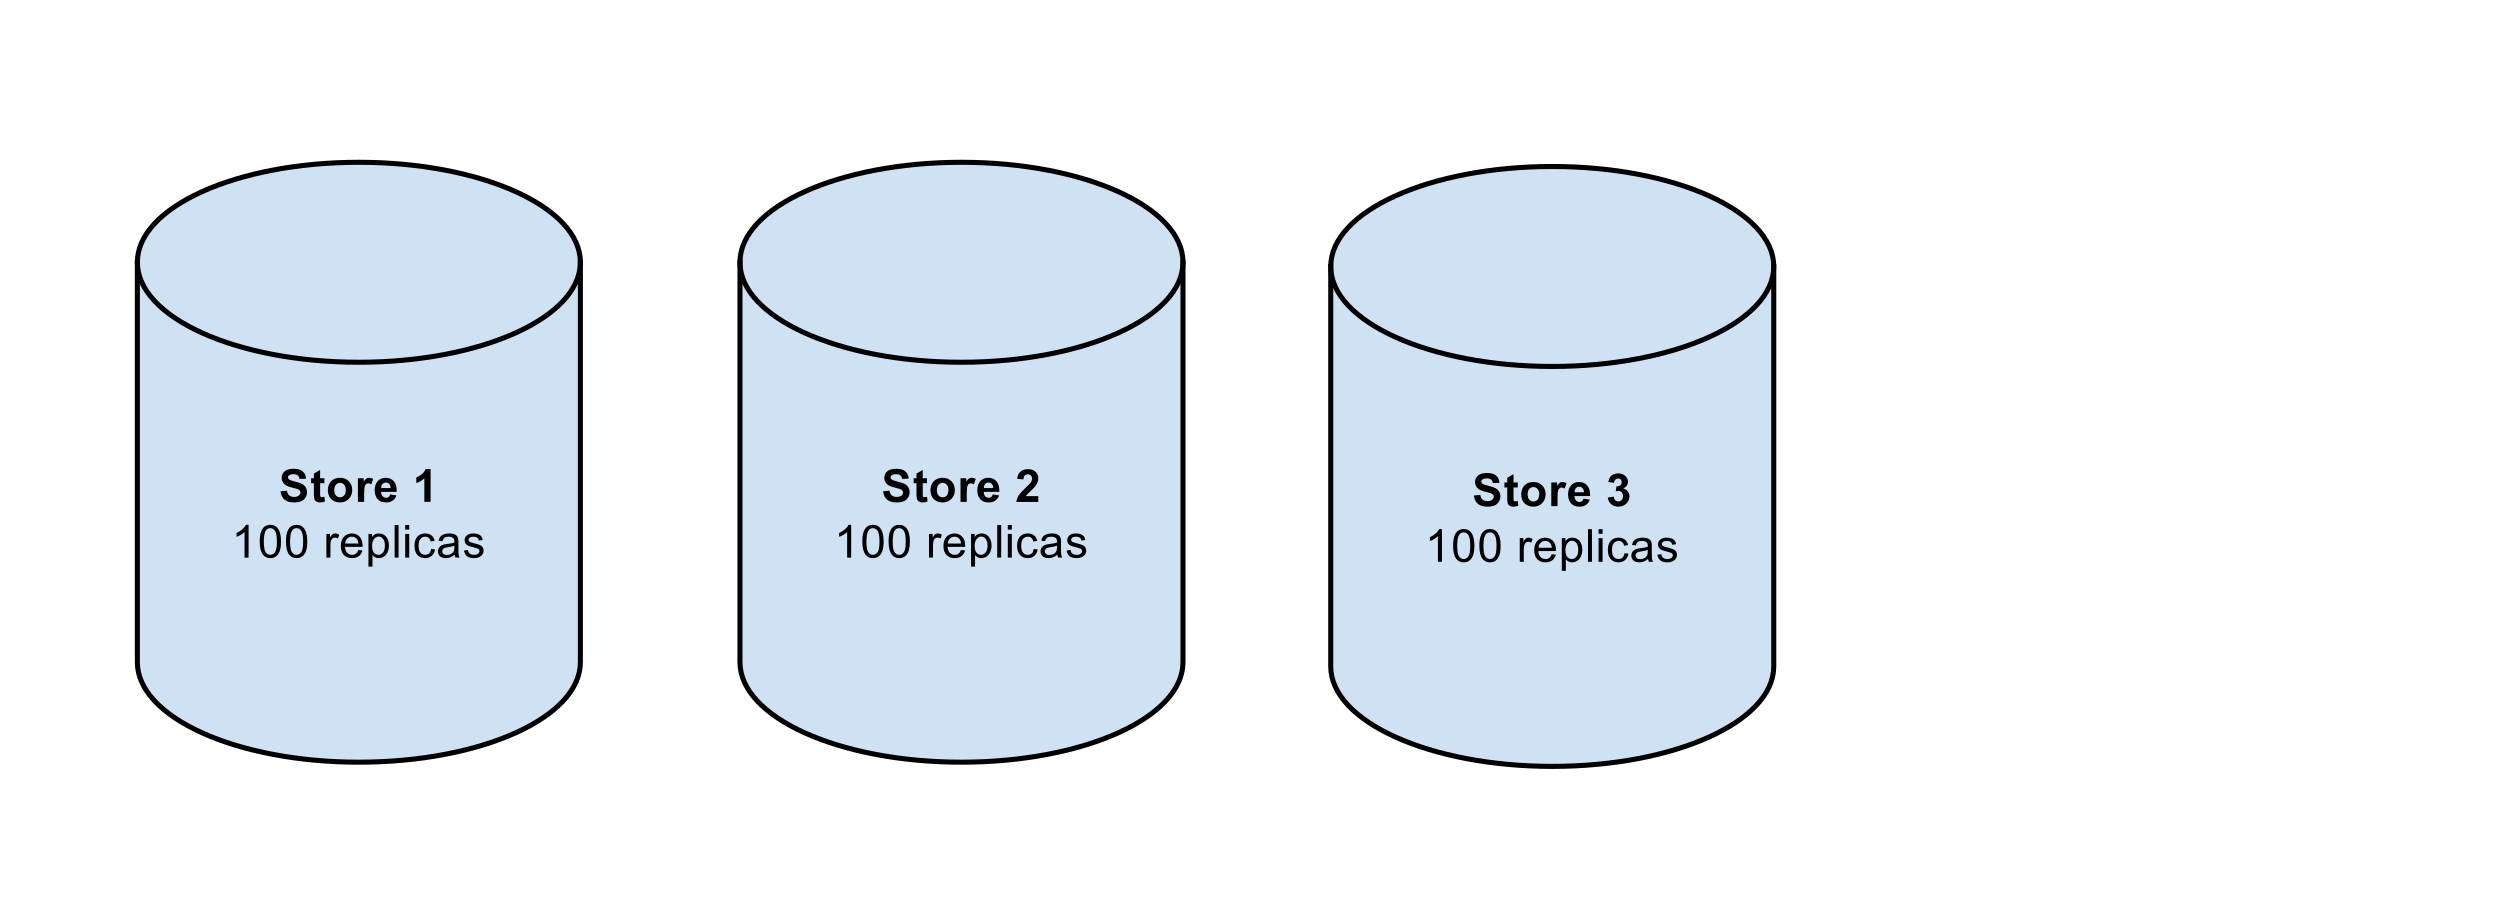 <?xml version="1.0" standalone="yes"?>

<svg version="1.1" viewBox="0.0 0.0 493.89 181.748" fill="none" stroke="none" stroke-linecap="square" stroke-miterlimit="10" xmlns="http://www.w3.org/2000/svg" xmlns:xlink="http://www.w3.org/1999/xlink"><clipPath id="p.0"><path d="m0 0l493.89 0l0 181.748l-493.89 0l0 -181.748z" clip-rule="nonzero"></path></clipPath><g clip-path="url(#p.0)"><path fill="#000000" fill-opacity="0.0" d="m0 0l493.89 0l0 181.748l-493.89 0z" fill-rule="nonzero"></path><path fill="#cfe2f3" d="m27.136 51.812l0 0c0 -10.909 19.592 -19.752 43.76 -19.752c24.168 0 43.76 8.843 43.76 19.752l0 79.01c0 10.909 -19.592 19.752 -43.76 19.752c-24.168 0 -43.76 -8.843 -43.76 -19.752z" fill-rule="nonzero"></path><path fill="#000000" fill-opacity="0.0" d="m114.656 51.812l0 0c0 10.909 -19.592 19.752 -43.76 19.752c-24.168 0 -43.76 -8.843 -43.76 -19.752" fill-rule="nonzero"></path><path fill="#000000" fill-opacity="0.0" d="m27.136 51.812l0 0c0 -10.909 19.592 -19.752 43.76 -19.752c24.168 0 43.76 8.843 43.76 19.752l0 79.01c0 10.909 -19.592 19.752 -43.76 19.752c-24.168 0 -43.76 -8.843 -43.76 -19.752z" fill-rule="nonzero"></path><path stroke="#000000" stroke-width="1.0" stroke-linejoin="round" stroke-linecap="butt" d="m114.656 51.812l0 0c0 10.909 -19.592 19.752 -43.76 19.752c-24.168 0 -43.76 -8.843 -43.76 -19.752" fill-rule="nonzero"></path><path stroke="#000000" stroke-width="1.0" stroke-linejoin="round" stroke-linecap="butt" d="m27.136 51.812l0 0c0 -10.909 19.592 -19.752 43.76 -19.752c24.168 0 43.76 8.843 43.76 19.752l0 79.01c0 10.909 -19.592 19.752 -43.76 19.752c-24.168 0 -43.76 -8.843 -43.76 -19.752z" fill-rule="nonzero"></path><path fill="#000000" d="m55.413 97.059l1.266 -0.125q0.109 0.641 0.453 0.938q0.359 0.297 0.953 0.297q0.625 0 0.938 -0.266q0.328 -0.266 0.328 -0.625q0 -0.219 -0.141 -0.375q-0.125 -0.172 -0.469 -0.297q-0.219 -0.078 -1.031 -0.281q-1.047 -0.25 -1.469 -0.625q-0.594 -0.531 -0.594 -1.297q0 -0.5 0.266 -0.922q0.281 -0.438 0.812 -0.656q0.531 -0.219 1.266 -0.219q1.219 0 1.828 0.531q0.609 0.531 0.641 1.422l-1.297 0.047q-0.078 -0.5 -0.359 -0.703q-0.266 -0.219 -0.828 -0.219q-0.562 0 -0.875 0.219q-0.219 0.156 -0.219 0.406q0 0.234 0.203 0.391q0.234 0.203 1.188 0.438q0.953 0.219 1.406 0.469q0.453 0.234 0.703 0.656q0.266 0.406 0.266 1.016q0 0.547 -0.312 1.031q-0.297 0.484 -0.859 0.719q-0.562 0.234 -1.406 0.234q-1.219 0 -1.875 -0.562q-0.656 -0.562 -0.781 -1.641zm8.675 -2.578l0 0.984l-0.844 0l0 1.891q0 0.562 0.016 0.656q0.031 0.094 0.109 0.156q0.094 0.062 0.219 0.062q0.172 0 0.5 -0.109l0.109 0.953q-0.438 0.188 -0.984 0.188q-0.328 0 -0.594 -0.109q-0.266 -0.125 -0.391 -0.297q-0.125 -0.172 -0.172 -0.484q-0.047 -0.219 -0.047 -0.859l0 -2.047l-0.562 0l0 -0.984l0.562 0l0 -0.922l1.234 -0.719l0 1.641l0.844 0zm0.684 2.266q0 -0.609 0.297 -1.188q0.312 -0.578 0.859 -0.875q0.562 -0.297 1.25 -0.297q1.062 0 1.734 0.688q0.672 0.688 0.672 1.734q0 1.062 -0.688 1.766q-0.672 0.688 -1.719 0.688q-0.641 0 -1.219 -0.281q-0.578 -0.297 -0.891 -0.859q-0.297 -0.562 -0.297 -1.375zm1.266 0.078q0 0.688 0.328 1.062q0.328 0.359 0.812 0.359q0.484 0 0.812 -0.359q0.328 -0.375 0.328 -1.078q0 -0.688 -0.328 -1.047q-0.328 -0.375 -0.812 -0.375q-0.484 0 -0.812 0.375q-0.328 0.359 -0.328 1.062zm5.901 2.328l-1.234 0l0 -4.672l1.141 0l0 0.672q0.297 -0.469 0.531 -0.609q0.234 -0.156 0.531 -0.156q0.422 0 0.812 0.219l-0.375 1.078q-0.312 -0.203 -0.578 -0.203q-0.266 0 -0.453 0.156q-0.172 0.141 -0.281 0.516q-0.094 0.375 -0.094 1.562l0 1.438zm5.146 -1.484l1.234 0.203q-0.234 0.672 -0.75 1.031q-0.516 0.359 -1.281 0.359q-1.219 0 -1.797 -0.797q-0.469 -0.641 -0.469 -1.609q0 -1.156 0.609 -1.812q0.609 -0.656 1.531 -0.656q1.047 0 1.641 0.688q0.609 0.688 0.578 2.094l-3.094 0q0.016 0.562 0.297 0.875q0.297 0.297 0.719 0.297q0.297 0 0.484 -0.156q0.203 -0.172 0.297 -0.516zm0.078 -1.25q-0.016 -0.531 -0.281 -0.812q-0.266 -0.281 -0.641 -0.281q-0.406 0 -0.672 0.297q-0.266 0.297 -0.25 0.797l1.844 0zm7.905 2.734l-1.234 0l0 -4.656q-0.688 0.641 -1.594 0.938l0 -1.125q0.484 -0.156 1.047 -0.594q0.562 -0.438 0.781 -1.031l1.0 0l0 6.469z" fill-rule="nonzero"></path><path fill="#000000" d="m49.107 110.153l-0.797 0l0 -5.047q-0.281 0.281 -0.75 0.562q-0.469 0.266 -0.828 0.391l0 -0.766q0.656 -0.297 1.156 -0.734q0.5 -0.453 0.703 -0.875l0.516 0l0 6.469zm2.203 -3.172q0 -1.141 0.234 -1.844q0.234 -0.703 0.688 -1.078q0.469 -0.375 1.172 -0.375q0.531 0 0.922 0.219q0.391 0.203 0.641 0.594q0.25 0.391 0.391 0.953q0.156 0.562 0.156 1.531q0 1.125 -0.234 1.828q-0.234 0.688 -0.703 1.078q-0.453 0.375 -1.172 0.375q-0.922 0 -1.453 -0.672q-0.641 -0.797 -0.641 -2.609zm0.812 0q0 1.578 0.359 2.109q0.375 0.516 0.922 0.516q0.547 0 0.922 -0.516q0.375 -0.531 0.375 -2.109q0 -1.594 -0.375 -2.109q-0.375 -0.531 -0.922 -0.531q-0.547 0 -0.875 0.453q-0.406 0.594 -0.406 2.188zm4.375 0q0 -1.141 0.234 -1.844q0.234 -0.703 0.688 -1.078q0.469 -0.375 1.172 -0.375q0.531 0 0.922 0.219q0.391 0.203 0.641 0.594q0.25 0.391 0.391 0.953q0.156 0.562 0.156 1.531q0 1.125 -0.234 1.828q-0.234 0.688 -0.703 1.078q-0.453 0.375 -1.172 0.375q-0.922 0 -1.453 -0.672q-0.641 -0.797 -0.641 -2.609zm0.812 0q0 1.578 0.359 2.109q0.375 0.516 0.922 0.516q0.547 0 0.922 -0.516q0.375 -0.531 0.375 -2.109q0 -1.594 -0.375 -2.109q-0.375 -0.531 -0.922 -0.531q-0.547 0 -0.875 0.453q-0.406 0.594 -0.406 2.188zm7.17 3.172l0 -4.672l0.719 0l0 0.719q0.266 -0.5 0.5 -0.656q0.234 -0.156 0.516 -0.156q0.391 0 0.812 0.25l-0.281 0.734q-0.281 -0.172 -0.578 -0.172q-0.25 0 -0.469 0.156q-0.203 0.156 -0.297 0.438q-0.125 0.422 -0.125 0.922l0 2.438l-0.797 0zm6.309 -1.5l0.828 0.094q-0.203 0.719 -0.734 1.125q-0.516 0.391 -1.328 0.391q-1.016 0 -1.625 -0.625q-0.594 -0.641 -0.594 -1.781q0 -1.172 0.609 -1.812q0.609 -0.656 1.578 -0.656q0.938 0 1.516 0.641q0.594 0.625 0.594 1.781q0 0.078 0 0.219l-3.484 0q0.047 0.766 0.438 1.172q0.391 0.406 0.984 0.406q0.438 0 0.734 -0.219q0.312 -0.234 0.484 -0.734zm-2.594 -1.281l2.609 0q-0.047 -0.594 -0.297 -0.891q-0.375 -0.453 -0.984 -0.453q-0.547 0 -0.922 0.375q-0.359 0.359 -0.406 0.969zm4.594 4.562l0 -6.453l0.719 0l0 0.609q0.25 -0.359 0.562 -0.531q0.328 -0.172 0.797 -0.172q0.594 0 1.047 0.312q0.453 0.297 0.688 0.859q0.234 0.562 0.234 1.219q0 0.719 -0.266 1.297q-0.25 0.578 -0.734 0.891q-0.484 0.297 -1.031 0.297q-0.391 0 -0.703 -0.172q-0.312 -0.172 -0.516 -0.422l0 2.266l-0.797 0zm0.719 -4.094q0 0.906 0.359 1.344q0.375 0.422 0.891 0.422q0.516 0 0.891 -0.438q0.391 -0.453 0.391 -1.391q0 -0.891 -0.375 -1.328q-0.359 -0.453 -0.875 -0.453q-0.5 0 -0.891 0.484q-0.391 0.469 -0.391 1.359zm4.453 2.312l0 -6.438l0.781 0l0 6.438l-0.781 0zm2.088 -5.531l0 -0.906l0.797 0l0 0.906l-0.797 0zm0 5.531l0 -4.672l0.797 0l0 4.672l-0.797 0zm5.119 -1.703l0.781 0.094q-0.125 0.812 -0.656 1.266q-0.531 0.453 -1.297 0.453q-0.953 0 -1.531 -0.625q-0.578 -0.625 -0.578 -1.797q0 -0.766 0.25 -1.328q0.25 -0.562 0.75 -0.844q0.516 -0.281 1.125 -0.281q0.75 0 1.234 0.391q0.484 0.375 0.625 1.078l-0.766 0.125q-0.109 -0.469 -0.391 -0.703q-0.281 -0.25 -0.672 -0.25q-0.609 0 -0.984 0.438q-0.359 0.422 -0.359 1.344q0 0.953 0.359 1.375q0.359 0.422 0.938 0.422q0.469 0 0.781 -0.281q0.312 -0.281 0.391 -0.875zm4.664 1.125q-0.438 0.375 -0.844 0.531q-0.406 0.156 -0.875 0.156q-0.766 0 -1.188 -0.375q-0.406 -0.375 -0.406 -0.969q0 -0.344 0.156 -0.625q0.156 -0.281 0.406 -0.453q0.25 -0.172 0.562 -0.266q0.234 -0.047 0.703 -0.109q0.969 -0.109 1.422 -0.281q0 -0.156 0 -0.203q0 -0.484 -0.219 -0.672q-0.312 -0.281 -0.906 -0.281q-0.562 0 -0.828 0.203q-0.266 0.188 -0.391 0.688l-0.766 -0.094q0.094 -0.5 0.328 -0.797q0.25 -0.312 0.703 -0.469q0.469 -0.172 1.062 -0.172q0.609 0 0.969 0.141q0.375 0.141 0.547 0.359q0.188 0.203 0.25 0.531q0.047 0.203 0.047 0.719l0 1.062q0 1.094 0.047 1.391q0.047 0.297 0.203 0.562l-0.828 0q-0.125 -0.25 -0.156 -0.578zm-0.062 -1.766q-0.438 0.172 -1.297 0.297q-0.484 0.078 -0.688 0.172q-0.203 0.078 -0.312 0.25q-0.109 0.172 -0.109 0.375q0 0.312 0.234 0.531q0.234 0.203 0.703 0.203q0.453 0 0.812 -0.203q0.359 -0.203 0.531 -0.547q0.125 -0.266 0.125 -0.781l0 -0.297zm1.891 0.953l0.781 -0.125q0.062 0.469 0.359 0.719q0.312 0.25 0.844 0.25q0.547 0 0.812 -0.219q0.266 -0.219 0.266 -0.516q0 -0.281 -0.234 -0.422q-0.172 -0.109 -0.812 -0.281q-0.875 -0.219 -1.219 -0.375q-0.328 -0.156 -0.5 -0.438q-0.172 -0.281 -0.172 -0.625q0 -0.312 0.141 -0.578q0.141 -0.266 0.391 -0.453q0.188 -0.125 0.5 -0.219q0.328 -0.094 0.688 -0.094q0.547 0 0.953 0.156q0.422 0.156 0.625 0.422q0.203 0.266 0.281 0.719l-0.781 0.109q-0.047 -0.359 -0.312 -0.562q-0.25 -0.203 -0.703 -0.203q-0.547 0 -0.781 0.188q-0.234 0.172 -0.234 0.422q0 0.156 0.094 0.266q0.094 0.141 0.312 0.219q0.109 0.047 0.688 0.203q0.844 0.219 1.172 0.359q0.344 0.141 0.531 0.422q0.188 0.266 0.188 0.672q0 0.406 -0.234 0.75q-0.234 0.344 -0.672 0.547q-0.422 0.188 -0.984 0.188q-0.906 0 -1.391 -0.375q-0.469 -0.391 -0.594 -1.125z" fill-rule="nonzero"></path><path fill="#cfe2f3" d="m146.186 51.812l0 0c0 -10.909 19.592 -19.752 43.76 -19.752c24.168 0 43.76 8.843 43.76 19.752l0 79.01c0 10.909 -19.592 19.752 -43.76 19.752c-24.168 0 -43.76 -8.843 -43.76 -19.752z" fill-rule="nonzero"></path><path fill="#000000" fill-opacity="0.0" d="m233.706 51.812l0 0c0 10.909 -19.592 19.752 -43.76 19.752c-24.168 0 -43.76 -8.843 -43.76 -19.752" fill-rule="nonzero"></path><path fill="#000000" fill-opacity="0.0" d="m146.186 51.812l0 0c0 -10.909 19.592 -19.752 43.76 -19.752c24.168 0 43.76 8.843 43.76 19.752l0 79.01c0 10.909 -19.592 19.752 -43.76 19.752c-24.168 0 -43.76 -8.843 -43.76 -19.752z" fill-rule="nonzero"></path><path stroke="#000000" stroke-width="1.0" stroke-linejoin="round" stroke-linecap="butt" d="m233.706 51.812l0 0c0 10.909 -19.592 19.752 -43.76 19.752c-24.168 0 -43.76 -8.843 -43.76 -19.752" fill-rule="nonzero"></path><path stroke="#000000" stroke-width="1.0" stroke-linejoin="round" stroke-linecap="butt" d="m146.186 51.812l0 0c0 -10.909 19.592 -19.752 43.76 -19.752c24.168 0 43.76 8.843 43.76 19.752l0 79.01c0 10.909 -19.592 19.752 -43.76 19.752c-24.168 0 -43.76 -8.843 -43.76 -19.752z" fill-rule="nonzero"></path><path fill="#000000" d="m174.463 97.059l1.266 -0.125q0.109 0.641 0.453 0.938q0.359 0.297 0.953 0.297q0.625 0 0.938 -0.266q0.328 -0.266 0.328 -0.625q0 -0.219 -0.141 -0.375q-0.125 -0.172 -0.469 -0.297q-0.219 -0.078 -1.031 -0.281q-1.047 -0.25 -1.469 -0.625q-0.594 -0.531 -0.594 -1.297q0 -0.5 0.266 -0.922q0.281 -0.438 0.812 -0.656q0.531 -0.219 1.266 -0.219q1.219 0 1.828 0.531q0.609 0.531 0.641 1.422l-1.297 0.047q-0.078 -0.5 -0.359 -0.703q-0.266 -0.219 -0.828 -0.219q-0.562 0 -0.875 0.219q-0.219 0.156 -0.219 0.406q0 0.234 0.203 0.391q0.234 0.203 1.188 0.438q0.953 0.219 1.406 0.469q0.453 0.234 0.703 0.656q0.266 0.406 0.266 1.016q0 0.547 -0.312 1.031q-0.297 0.484 -0.859 0.719q-0.562 0.234 -1.406 0.234q-1.219 0 -1.875 -0.562q-0.656 -0.562 -0.781 -1.641zm8.675 -2.578l0 0.984l-0.844 0l0 1.891q0 0.562 0.016 0.656q0.031 0.094 0.109 0.156q0.094 0.062 0.219 0.062q0.172 0 0.5 -0.109l0.109 0.953q-0.438 0.188 -0.984 0.188q-0.328 0 -0.594 -0.109q-0.266 -0.125 -0.391 -0.297q-0.125 -0.172 -0.172 -0.484q-0.047 -0.219 -0.047 -0.859l0 -2.047l-0.562 0l0 -0.984l0.562 0l0 -0.922l1.234 -0.719l0 1.641l0.844 0zm0.684 2.266q0 -0.609 0.297 -1.188q0.312 -0.578 0.859 -0.875q0.562 -0.297 1.25 -0.297q1.062 0 1.734 0.688q0.672 0.688 0.672 1.734q0 1.062 -0.688 1.766q-0.672 0.688 -1.719 0.688q-0.641 0 -1.219 -0.281q-0.578 -0.297 -0.891 -0.859q-0.297 -0.562 -0.297 -1.375zm1.266 0.078q0 0.688 0.328 1.062q0.328 0.359 0.812 0.359q0.484 0 0.812 -0.359q0.328 -0.375 0.328 -1.078q0 -0.688 -0.328 -1.047q-0.328 -0.375 -0.812 -0.375q-0.484 0 -0.812 0.375q-0.328 0.359 -0.328 1.062zm5.901 2.328l-1.234 0l0 -4.672l1.141 0l0 0.672q0.297 -0.469 0.531 -0.609q0.234 -0.156 0.531 -0.156q0.422 0 0.812 0.219l-0.375 1.078q-0.312 -0.203 -0.578 -0.203q-0.266 0 -0.453 0.156q-0.172 0.141 -0.281 0.516q-0.094 0.375 -0.094 1.562l0 1.438zm5.146 -1.484l1.234 0.203q-0.234 0.672 -0.75 1.031q-0.516 0.359 -1.281 0.359q-1.219 0 -1.797 -0.797q-0.469 -0.641 -0.469 -1.609q0 -1.156 0.609 -1.812q0.609 -0.656 1.531 -0.656q1.047 0 1.641 0.688q0.609 0.688 0.578 2.094l-3.094 0q0.016 0.562 0.297 0.875q0.297 0.297 0.719 0.297q0.297 0 0.484 -0.156q0.203 -0.172 0.297 -0.516zm0.078 -1.25q-0.016 -0.531 -0.281 -0.812q-0.266 -0.281 -0.641 -0.281q-0.406 0 -0.672 0.297q-0.266 0.297 -0.25 0.797l1.844 0zm8.905 1.594l0 1.141l-4.328 0q0.078 -0.656 0.422 -1.234q0.359 -0.578 1.391 -1.547q0.844 -0.781 1.031 -1.047q0.25 -0.391 0.25 -0.766q0 -0.406 -0.219 -0.625q-0.219 -0.219 -0.609 -0.219q-0.391 0 -0.625 0.234q-0.219 0.219 -0.266 0.766l-1.219 -0.125q0.109 -1.016 0.688 -1.453q0.578 -0.453 1.453 -0.453q0.953 0 1.484 0.516q0.547 0.516 0.547 1.281q0 0.438 -0.156 0.828q-0.156 0.391 -0.484 0.812q-0.234 0.297 -0.812 0.828q-0.578 0.531 -0.734 0.719q-0.156 0.172 -0.266 0.344l2.453 0z" fill-rule="nonzero"></path><path fill="#000000" d="m168.156 110.153l-0.797 0l0 -5.047q-0.281 0.281 -0.75 0.562q-0.469 0.266 -0.828 0.391l0 -0.766q0.656 -0.297 1.156 -0.734q0.5 -0.453 0.703 -0.875l0.516 0l0 6.469zm2.203 -3.172q0 -1.141 0.234 -1.844q0.234 -0.703 0.688 -1.078q0.469 -0.375 1.172 -0.375q0.531 0 0.922 0.219q0.391 0.203 0.641 0.594q0.25 0.391 0.391 0.953q0.156 0.562 0.156 1.531q0 1.125 -0.234 1.828q-0.234 0.688 -0.703 1.078q-0.453 0.375 -1.172 0.375q-0.922 0 -1.453 -0.672q-0.641 -0.797 -0.641 -2.609zm0.812 0q0 1.578 0.359 2.109q0.375 0.516 0.922 0.516q0.547 0 0.922 -0.516q0.375 -0.531 0.375 -2.109q0 -1.594 -0.375 -2.109q-0.375 -0.531 -0.922 -0.531q-0.547 0 -0.875 0.453q-0.406 0.594 -0.406 2.188zm4.375 0q0 -1.141 0.234 -1.844q0.234 -0.703 0.688 -1.078q0.469 -0.375 1.172 -0.375q0.531 0 0.922 0.219q0.391 0.203 0.641 0.594q0.25 0.391 0.391 0.953q0.156 0.562 0.156 1.531q0 1.125 -0.234 1.828q-0.234 0.688 -0.703 1.078q-0.453 0.375 -1.172 0.375q-0.922 0 -1.453 -0.672q-0.641 -0.797 -0.641 -2.609zm0.812 0q0 1.578 0.359 2.109q0.375 0.516 0.922 0.516q0.547 0 0.922 -0.516q0.375 -0.531 0.375 -2.109q0 -1.594 -0.375 -2.109q-0.375 -0.531 -0.922 -0.531q-0.547 0 -0.875 0.453q-0.406 0.594 -0.406 2.188zm7.17 3.172l0 -4.672l0.719 0l0 0.719q0.266 -0.5 0.5 -0.656q0.234 -0.156 0.516 -0.156q0.391 0 0.812 0.25l-0.281 0.734q-0.281 -0.172 -0.578 -0.172q-0.25 0 -0.469 0.156q-0.203 0.156 -0.297 0.438q-0.125 0.422 -0.125 0.922l0 2.438l-0.797 0zm6.309 -1.5l0.828 0.094q-0.203 0.719 -0.734 1.125q-0.516 0.391 -1.328 0.391q-1.016 0 -1.625 -0.625q-0.594 -0.641 -0.594 -1.781q0 -1.172 0.609 -1.812q0.609 -0.656 1.578 -0.656q0.938 0 1.516 0.641q0.594 0.625 0.594 1.781q0 0.078 0 0.219l-3.484 0q0.047 0.766 0.438 1.172q0.391 0.406 0.984 0.406q0.438 0 0.734 -0.219q0.312 -0.234 0.484 -0.734zm-2.594 -1.281l2.609 0q-0.047 -0.594 -0.297 -0.891q-0.375 -0.453 -0.984 -0.453q-0.547 0 -0.922 0.375q-0.359 0.359 -0.406 0.969zm4.594 4.562l0 -6.453l0.719 0l0 0.609q0.25 -0.359 0.562 -0.531q0.328 -0.172 0.797 -0.172q0.594 0 1.047 0.312q0.453 0.297 0.688 0.859q0.234 0.562 0.234 1.219q0 0.719 -0.266 1.297q-0.25 0.578 -0.734 0.891q-0.484 0.297 -1.031 0.297q-0.391 0 -0.703 -0.172q-0.312 -0.172 -0.516 -0.422l0 2.266l-0.797 0zm0.719 -4.094q0 0.906 0.359 1.344q0.375 0.422 0.891 0.422q0.516 0 0.891 -0.438q0.391 -0.453 0.391 -1.391q0 -0.891 -0.375 -1.328q-0.359 -0.453 -0.875 -0.453q-0.5 0 -0.891 0.484q-0.391 0.469 -0.391 1.359zm4.453 2.312l0 -6.438l0.781 0l0 6.438l-0.781 0zm2.088 -5.531l0 -0.906l0.797 0l0 0.906l-0.797 0zm0 5.531l0 -4.672l0.797 0l0 4.672l-0.797 0zm5.119 -1.703l0.781 0.094q-0.125 0.812 -0.656 1.266q-0.531 0.453 -1.297 0.453q-0.953 0 -1.531 -0.625q-0.578 -0.625 -0.578 -1.797q0 -0.766 0.25 -1.328q0.25 -0.562 0.75 -0.844q0.516 -0.281 1.125 -0.281q0.75 0 1.234 0.391q0.484 0.375 0.625 1.078l-0.766 0.125q-0.109 -0.469 -0.391 -0.703q-0.281 -0.25 -0.672 -0.25q-0.609 0 -0.984 0.438q-0.359 0.422 -0.359 1.344q0 0.953 0.359 1.375q0.359 0.422 0.938 0.422q0.469 0 0.781 -0.281q0.312 -0.281 0.391 -0.875zm4.664 1.125q-0.438 0.375 -0.844 0.531q-0.406 0.156 -0.875 0.156q-0.766 0 -1.188 -0.375q-0.406 -0.375 -0.406 -0.969q0 -0.344 0.156 -0.625q0.156 -0.281 0.406 -0.453q0.25 -0.172 0.562 -0.266q0.234 -0.047 0.703 -0.109q0.969 -0.109 1.422 -0.281q0 -0.156 0 -0.203q0 -0.484 -0.219 -0.672q-0.312 -0.281 -0.906 -0.281q-0.562 0 -0.828 0.203q-0.266 0.188 -0.391 0.688l-0.766 -0.094q0.094 -0.5 0.328 -0.797q0.25 -0.312 0.703 -0.469q0.469 -0.172 1.062 -0.172q0.609 0 0.969 0.141q0.375 0.141 0.547 0.359q0.188 0.203 0.25 0.531q0.047 0.203 0.047 0.719l0 1.062q0 1.094 0.047 1.391q0.047 0.297 0.203 0.562l-0.828 0q-0.125 -0.25 -0.156 -0.578zm-0.062 -1.766q-0.438 0.172 -1.297 0.297q-0.484 0.078 -0.688 0.172q-0.203 0.078 -0.312 0.25q-0.109 0.172 -0.109 0.375q0 0.312 0.234 0.531q0.234 0.203 0.703 0.203q0.453 0 0.812 -0.203q0.359 -0.203 0.531 -0.547q0.125 -0.266 0.125 -0.781l0 -0.297zm1.891 0.953l0.781 -0.125q0.062 0.469 0.359 0.719q0.312 0.25 0.844 0.25q0.547 0 0.812 -0.219q0.266 -0.219 0.266 -0.516q0 -0.281 -0.234 -0.422q-0.172 -0.109 -0.812 -0.281q-0.875 -0.219 -1.219 -0.375q-0.328 -0.156 -0.5 -0.438q-0.172 -0.281 -0.172 -0.625q0 -0.312 0.141 -0.578q0.141 -0.266 0.391 -0.453q0.188 -0.125 0.5 -0.219q0.328 -0.094 0.688 -0.094q0.547 0 0.953 0.156q0.422 0.156 0.625 0.422q0.203 0.266 0.281 0.719l-0.781 0.109q-0.047 -0.359 -0.312 -0.562q-0.25 -0.203 -0.703 -0.203q-0.547 0 -0.781 0.188q-0.234 0.172 -0.234 0.422q0 0.156 0.094 0.266q0.094 0.141 0.312 0.219q0.109 0.047 0.688 0.203q0.844 0.219 1.172 0.359q0.344 0.141 0.531 0.422q0.188 0.266 0.188 0.672q0 0.406 -0.234 0.75q-0.234 0.344 -0.672 0.547q-0.422 0.188 -0.984 0.188q-0.906 0 -1.391 -0.375q-0.469 -0.391 -0.594 -1.125z" fill-rule="nonzero"></path><path fill="#cfe2f3" d="m262.895 52.643l0 0c0 -10.909 19.592 -19.752 43.76 -19.752c24.168 0 43.76 8.843 43.76 19.752l0 79.01c0 10.909 -19.592 19.752 -43.76 19.752c-24.168 0 -43.76 -8.843 -43.76 -19.752z" fill-rule="nonzero"></path><path fill="#000000" fill-opacity="0.0" d="m350.415 52.643l0 0c0 10.909 -19.592 19.752 -43.76 19.752c-24.168 0 -43.76 -8.843 -43.76 -19.752" fill-rule="nonzero"></path><path fill="#000000" fill-opacity="0.0" d="m262.895 52.643l0 0c0 -10.909 19.592 -19.752 43.76 -19.752c24.168 0 43.76 8.843 43.76 19.752l0 79.01c0 10.909 -19.592 19.752 -43.76 19.752c-24.168 0 -43.76 -8.843 -43.76 -19.752z" fill-rule="nonzero"></path><path stroke="#000000" stroke-width="1.0" stroke-linejoin="round" stroke-linecap="butt" d="m350.415 52.643l0 0c0 10.909 -19.592 19.752 -43.76 19.752c-24.168 0 -43.76 -8.843 -43.76 -19.752" fill-rule="nonzero"></path><path stroke="#000000" stroke-width="1.0" stroke-linejoin="round" stroke-linecap="butt" d="m262.895 52.643l0 0c0 -10.909 19.592 -19.752 43.76 -19.752c24.168 0 43.76 8.843 43.76 19.752l0 79.01c0 10.909 -19.592 19.752 -43.76 19.752c-24.168 0 -43.76 -8.843 -43.76 -19.752z" fill-rule="nonzero"></path><path fill="#000000" d="m291.171 97.89l1.266 -0.125q0.109 0.641 0.453 0.938q0.359 0.297 0.953 0.297q0.625 0 0.938 -0.266q0.328 -0.266 0.328 -0.625q0 -0.219 -0.141 -0.375q-0.125 -0.172 -0.469 -0.297q-0.219 -0.078 -1.031 -0.281q-1.047 -0.25 -1.469 -0.625q-0.594 -0.531 -0.594 -1.297q0 -0.5 0.266 -0.922q0.281 -0.438 0.812 -0.656q0.531 -0.219 1.266 -0.219q1.219 0 1.828 0.531q0.609 0.531 0.641 1.422l-1.297 0.047q-0.078 -0.5 -0.359 -0.703q-0.266 -0.219 -0.828 -0.219q-0.562 0 -0.875 0.219q-0.219 0.156 -0.219 0.406q0 0.234 0.203 0.391q0.234 0.203 1.188 0.438q0.953 0.219 1.406 0.469q0.453 0.234 0.703 0.656q0.266 0.406 0.266 1.016q0 0.547 -0.312 1.031q-0.297 0.484 -0.859 0.719q-0.562 0.234 -1.406 0.234q-1.219 0 -1.875 -0.562q-0.656 -0.562 -0.781 -1.641zm8.675 -2.578l0 0.984l-0.844 0l0 1.891q0 0.562 0.016 0.656q0.031 0.094 0.109 0.156q0.094 0.062 0.219 0.062q0.172 0 0.5 -0.109l0.109 0.953q-0.438 0.188 -0.984 0.188q-0.328 0 -0.594 -0.109q-0.266 -0.125 -0.391 -0.297q-0.125 -0.172 -0.172 -0.484q-0.047 -0.219 -0.047 -0.859l0 -2.047l-0.562 0l0 -0.984l0.562 0l0 -0.922l1.234 -0.719l0 1.641l0.844 0zm0.684 2.266q0 -0.609 0.297 -1.188q0.312 -0.578 0.859 -0.875q0.562 -0.297 1.25 -0.297q1.062 0 1.734 0.688q0.672 0.688 0.672 1.734q0 1.062 -0.688 1.766q-0.672 0.688 -1.719 0.688q-0.641 0 -1.219 -0.281q-0.578 -0.297 -0.891 -0.859q-0.297 -0.562 -0.297 -1.375zm1.266 0.078q0 0.688 0.328 1.062q0.328 0.359 0.812 0.359q0.484 0 0.812 -0.359q0.328 -0.375 0.328 -1.078q0 -0.688 -0.328 -1.047q-0.328 -0.375 -0.812 -0.375q-0.484 0 -0.812 0.375q-0.328 0.359 -0.328 1.062zm5.901 2.328l-1.234 0l0 -4.672l1.141 0l0 0.672q0.297 -0.469 0.531 -0.609q0.234 -0.156 0.531 -0.156q0.422 0 0.812 0.219l-0.375 1.078q-0.312 -0.203 -0.578 -0.203q-0.266 0 -0.453 0.156q-0.172 0.141 -0.281 0.516q-0.094 0.375 -0.094 1.562l0 1.438zm5.146 -1.484l1.234 0.203q-0.234 0.672 -0.75 1.031q-0.516 0.359 -1.281 0.359q-1.219 0 -1.797 -0.797q-0.469 -0.641 -0.469 -1.609q0 -1.156 0.609 -1.812q0.609 -0.656 1.531 -0.656q1.047 0 1.641 0.688q0.609 0.688 0.578 2.094l-3.094 0q0.016 0.562 0.297 0.875q0.297 0.297 0.719 0.297q0.297 0 0.484 -0.156q0.203 -0.172 0.297 -0.516zm0.078 -1.25q-0.016 -0.531 -0.281 -0.812q-0.266 -0.281 -0.641 -0.281q-0.406 0 -0.672 0.297q-0.266 0.297 -0.25 0.797l1.844 0zm4.701 1.031l1.188 -0.156q0.062 0.469 0.312 0.703q0.25 0.234 0.609 0.234q0.375 0 0.641 -0.281q0.266 -0.297 0.266 -0.781q0 -0.469 -0.25 -0.734q-0.25 -0.281 -0.625 -0.281q-0.234 0 -0.562 0.094l0.141 -1.0q0.5 0.016 0.766 -0.219q0.266 -0.234 0.266 -0.609q0 -0.328 -0.203 -0.516q-0.188 -0.203 -0.516 -0.203q-0.312 0 -0.531 0.219q-0.219 0.219 -0.281 0.641l-1.125 -0.188q0.109 -0.594 0.344 -0.938q0.25 -0.344 0.672 -0.547q0.438 -0.203 0.969 -0.203q0.906 0 1.453 0.578q0.453 0.469 0.453 1.078q0 0.844 -0.922 1.344q0.547 0.125 0.875 0.547q0.344 0.406 0.344 0.984q0 0.859 -0.625 1.453q-0.625 0.594 -1.547 0.594q-0.875 0 -1.453 -0.5q-0.562 -0.5 -0.656 -1.312z" fill-rule="nonzero"></path><path fill="#000000" d="m284.865 110.984l-0.797 0l0 -5.047q-0.281 0.281 -0.75 0.562q-0.469 0.266 -0.828 0.391l0 -0.766q0.656 -0.297 1.156 -0.734q0.5 -0.453 0.703 -0.875l0.516 0l0 6.469zm2.203 -3.172q0 -1.141 0.234 -1.844q0.234 -0.703 0.688 -1.078q0.469 -0.375 1.172 -0.375q0.531 0 0.922 0.219q0.391 0.203 0.641 0.594q0.25 0.391 0.391 0.953q0.156 0.562 0.156 1.531q0 1.125 -0.234 1.828q-0.234 0.688 -0.703 1.078q-0.453 0.375 -1.172 0.375q-0.922 0 -1.453 -0.672q-0.641 -0.797 -0.641 -2.609zm0.812 0q0 1.578 0.359 2.109q0.375 0.516 0.922 0.516q0.547 0 0.922 -0.516q0.375 -0.531 0.375 -2.109q0 -1.594 -0.375 -2.109q-0.375 -0.531 -0.922 -0.531q-0.547 0 -0.875 0.453q-0.406 0.594 -0.406 2.188zm4.375 0q0 -1.141 0.234 -1.844q0.234 -0.703 0.688 -1.078q0.469 -0.375 1.172 -0.375q0.531 0 0.922 0.219q0.391 0.203 0.641 0.594q0.25 0.391 0.391 0.953q0.156 0.562 0.156 1.531q0 1.125 -0.234 1.828q-0.234 0.688 -0.703 1.078q-0.453 0.375 -1.172 0.375q-0.922 0 -1.453 -0.672q-0.641 -0.797 -0.641 -2.609zm0.812 0q0 1.578 0.359 2.109q0.375 0.516 0.922 0.516q0.547 0 0.922 -0.516q0.375 -0.531 0.375 -2.109q0 -1.594 -0.375 -2.109q-0.375 -0.531 -0.922 -0.531q-0.547 0 -0.875 0.453q-0.406 0.594 -0.406 2.188zm7.17 3.172l0 -4.672l0.719 0l0 0.719q0.266 -0.5 0.5 -0.656q0.234 -0.156 0.516 -0.156q0.391 0 0.812 0.25l-0.281 0.734q-0.281 -0.172 -0.578 -0.172q-0.25 0 -0.469 0.156q-0.203 0.156 -0.297 0.438q-0.125 0.422 -0.125 0.922l0 2.438l-0.797 0zm6.309 -1.5l0.828 0.094q-0.203 0.719 -0.734 1.125q-0.516 0.391 -1.328 0.391q-1.016 0 -1.625 -0.625q-0.594 -0.641 -0.594 -1.781q0 -1.172 0.609 -1.812q0.609 -0.656 1.578 -0.656q0.938 0 1.516 0.641q0.594 0.625 0.594 1.781q0 0.078 0 0.219l-3.484 0q0.047 0.766 0.438 1.172q0.391 0.406 0.984 0.406q0.438 0 0.734 -0.219q0.312 -0.234 0.484 -0.734zm-2.594 -1.281l2.609 0q-0.047 -0.594 -0.297 -0.891q-0.375 -0.453 -0.984 -0.453q-0.547 0 -0.922 0.375q-0.359 0.359 -0.406 0.969zm4.594 4.562l0 -6.453l0.719 0l0 0.609q0.25 -0.359 0.562 -0.531q0.328 -0.172 0.797 -0.172q0.594 0 1.047 0.312q0.453 0.297 0.688 0.859q0.234 0.562 0.234 1.219q0 0.719 -0.266 1.297q-0.25 0.578 -0.734 0.891q-0.484 0.297 -1.031 0.297q-0.391 0 -0.703 -0.172q-0.312 -0.172 -0.516 -0.422l0 2.266l-0.797 0zm0.719 -4.094q0 0.906 0.359 1.344q0.375 0.422 0.891 0.422q0.516 0 0.891 -0.438q0.391 -0.453 0.391 -1.391q0 -0.891 -0.375 -1.328q-0.359 -0.453 -0.875 -0.453q-0.5 0 -0.891 0.484q-0.391 0.469 -0.391 1.359zm4.453 2.312l0 -6.438l0.781 0l0 6.438l-0.781 0zm2.088 -5.531l0 -0.906l0.797 0l0 0.906l-0.797 0zm0 5.531l0 -4.672l0.797 0l0 4.672l-0.797 0zm5.119 -1.703l0.781 0.094q-0.125 0.812 -0.656 1.266q-0.531 0.453 -1.297 0.453q-0.953 0 -1.531 -0.625q-0.578 -0.625 -0.578 -1.797q0 -0.766 0.25 -1.328q0.25 -0.562 0.75 -0.844q0.516 -0.281 1.125 -0.281q0.75 0 1.234 0.391q0.484 0.375 0.625 1.078l-0.766 0.125q-0.109 -0.469 -0.391 -0.703q-0.281 -0.25 -0.672 -0.25q-0.609 0 -0.984 0.438q-0.359 0.422 -0.359 1.344q0 0.953 0.359 1.375q0.359 0.422 0.938 0.422q0.469 0 0.781 -0.281q0.312 -0.281 0.391 -0.875zm4.664 1.125q-0.438 0.375 -0.844 0.531q-0.406 0.156 -0.875 0.156q-0.766 0 -1.188 -0.375q-0.406 -0.375 -0.406 -0.969q0 -0.344 0.156 -0.625q0.156 -0.281 0.406 -0.453q0.25 -0.172 0.562 -0.266q0.234 -0.047 0.703 -0.109q0.969 -0.109 1.422 -0.281q0 -0.156 0 -0.203q0 -0.484 -0.219 -0.672q-0.312 -0.281 -0.906 -0.281q-0.562 0 -0.828 0.203q-0.266 0.188 -0.391 0.688l-0.766 -0.094q0.094 -0.5 0.328 -0.797q0.25 -0.312 0.703 -0.469q0.469 -0.172 1.062 -0.172q0.609 0 0.969 0.141q0.375 0.141 0.547 0.359q0.188 0.203 0.25 0.531q0.047 0.203 0.047 0.719l0 1.062q0 1.094 0.047 1.391q0.047 0.297 0.203 0.562l-0.828 0q-0.125 -0.25 -0.156 -0.578zm-0.062 -1.766q-0.438 0.172 -1.297 0.297q-0.484 0.078 -0.688 0.172q-0.203 0.078 -0.312 0.25q-0.109 0.172 -0.109 0.375q0 0.312 0.234 0.531q0.234 0.203 0.703 0.203q0.453 0 0.812 -0.203q0.359 -0.203 0.531 -0.547q0.125 -0.266 0.125 -0.781l0 -0.297zm1.891 0.953l0.781 -0.125q0.062 0.469 0.359 0.719q0.312 0.25 0.844 0.25q0.547 0 0.812 -0.219q0.266 -0.219 0.266 -0.516q0 -0.281 -0.234 -0.422q-0.172 -0.109 -0.812 -0.281q-0.875 -0.219 -1.219 -0.375q-0.328 -0.156 -0.5 -0.438q-0.172 -0.281 -0.172 -0.625q0 -0.312 0.141 -0.578q0.141 -0.266 0.391 -0.453q0.188 -0.125 0.5 -0.219q0.328 -0.094 0.688 -0.094q0.547 0 0.953 0.156q0.422 0.156 0.625 0.422q0.203 0.266 0.281 0.719l-0.781 0.109q-0.047 -0.359 -0.312 -0.562q-0.25 -0.203 -0.703 -0.203q-0.547 0 -0.781 0.188q-0.234 0.172 -0.234 0.422q0 0.156 0.094 0.266q0.094 0.141 0.312 0.219q0.109 0.047 0.688 0.203q0.844 0.219 1.172 0.359q0.344 0.141 0.531 0.422q0.188 0.266 0.188 0.672q0 0.406 -0.234 0.75q-0.234 0.344 -0.672 0.547q-0.422 0.188 -0.984 0.188q-0.906 0 -1.391 -0.375q-0.469 -0.391 -0.594 -1.125z" fill-rule="nonzero"></path></g></svg>

